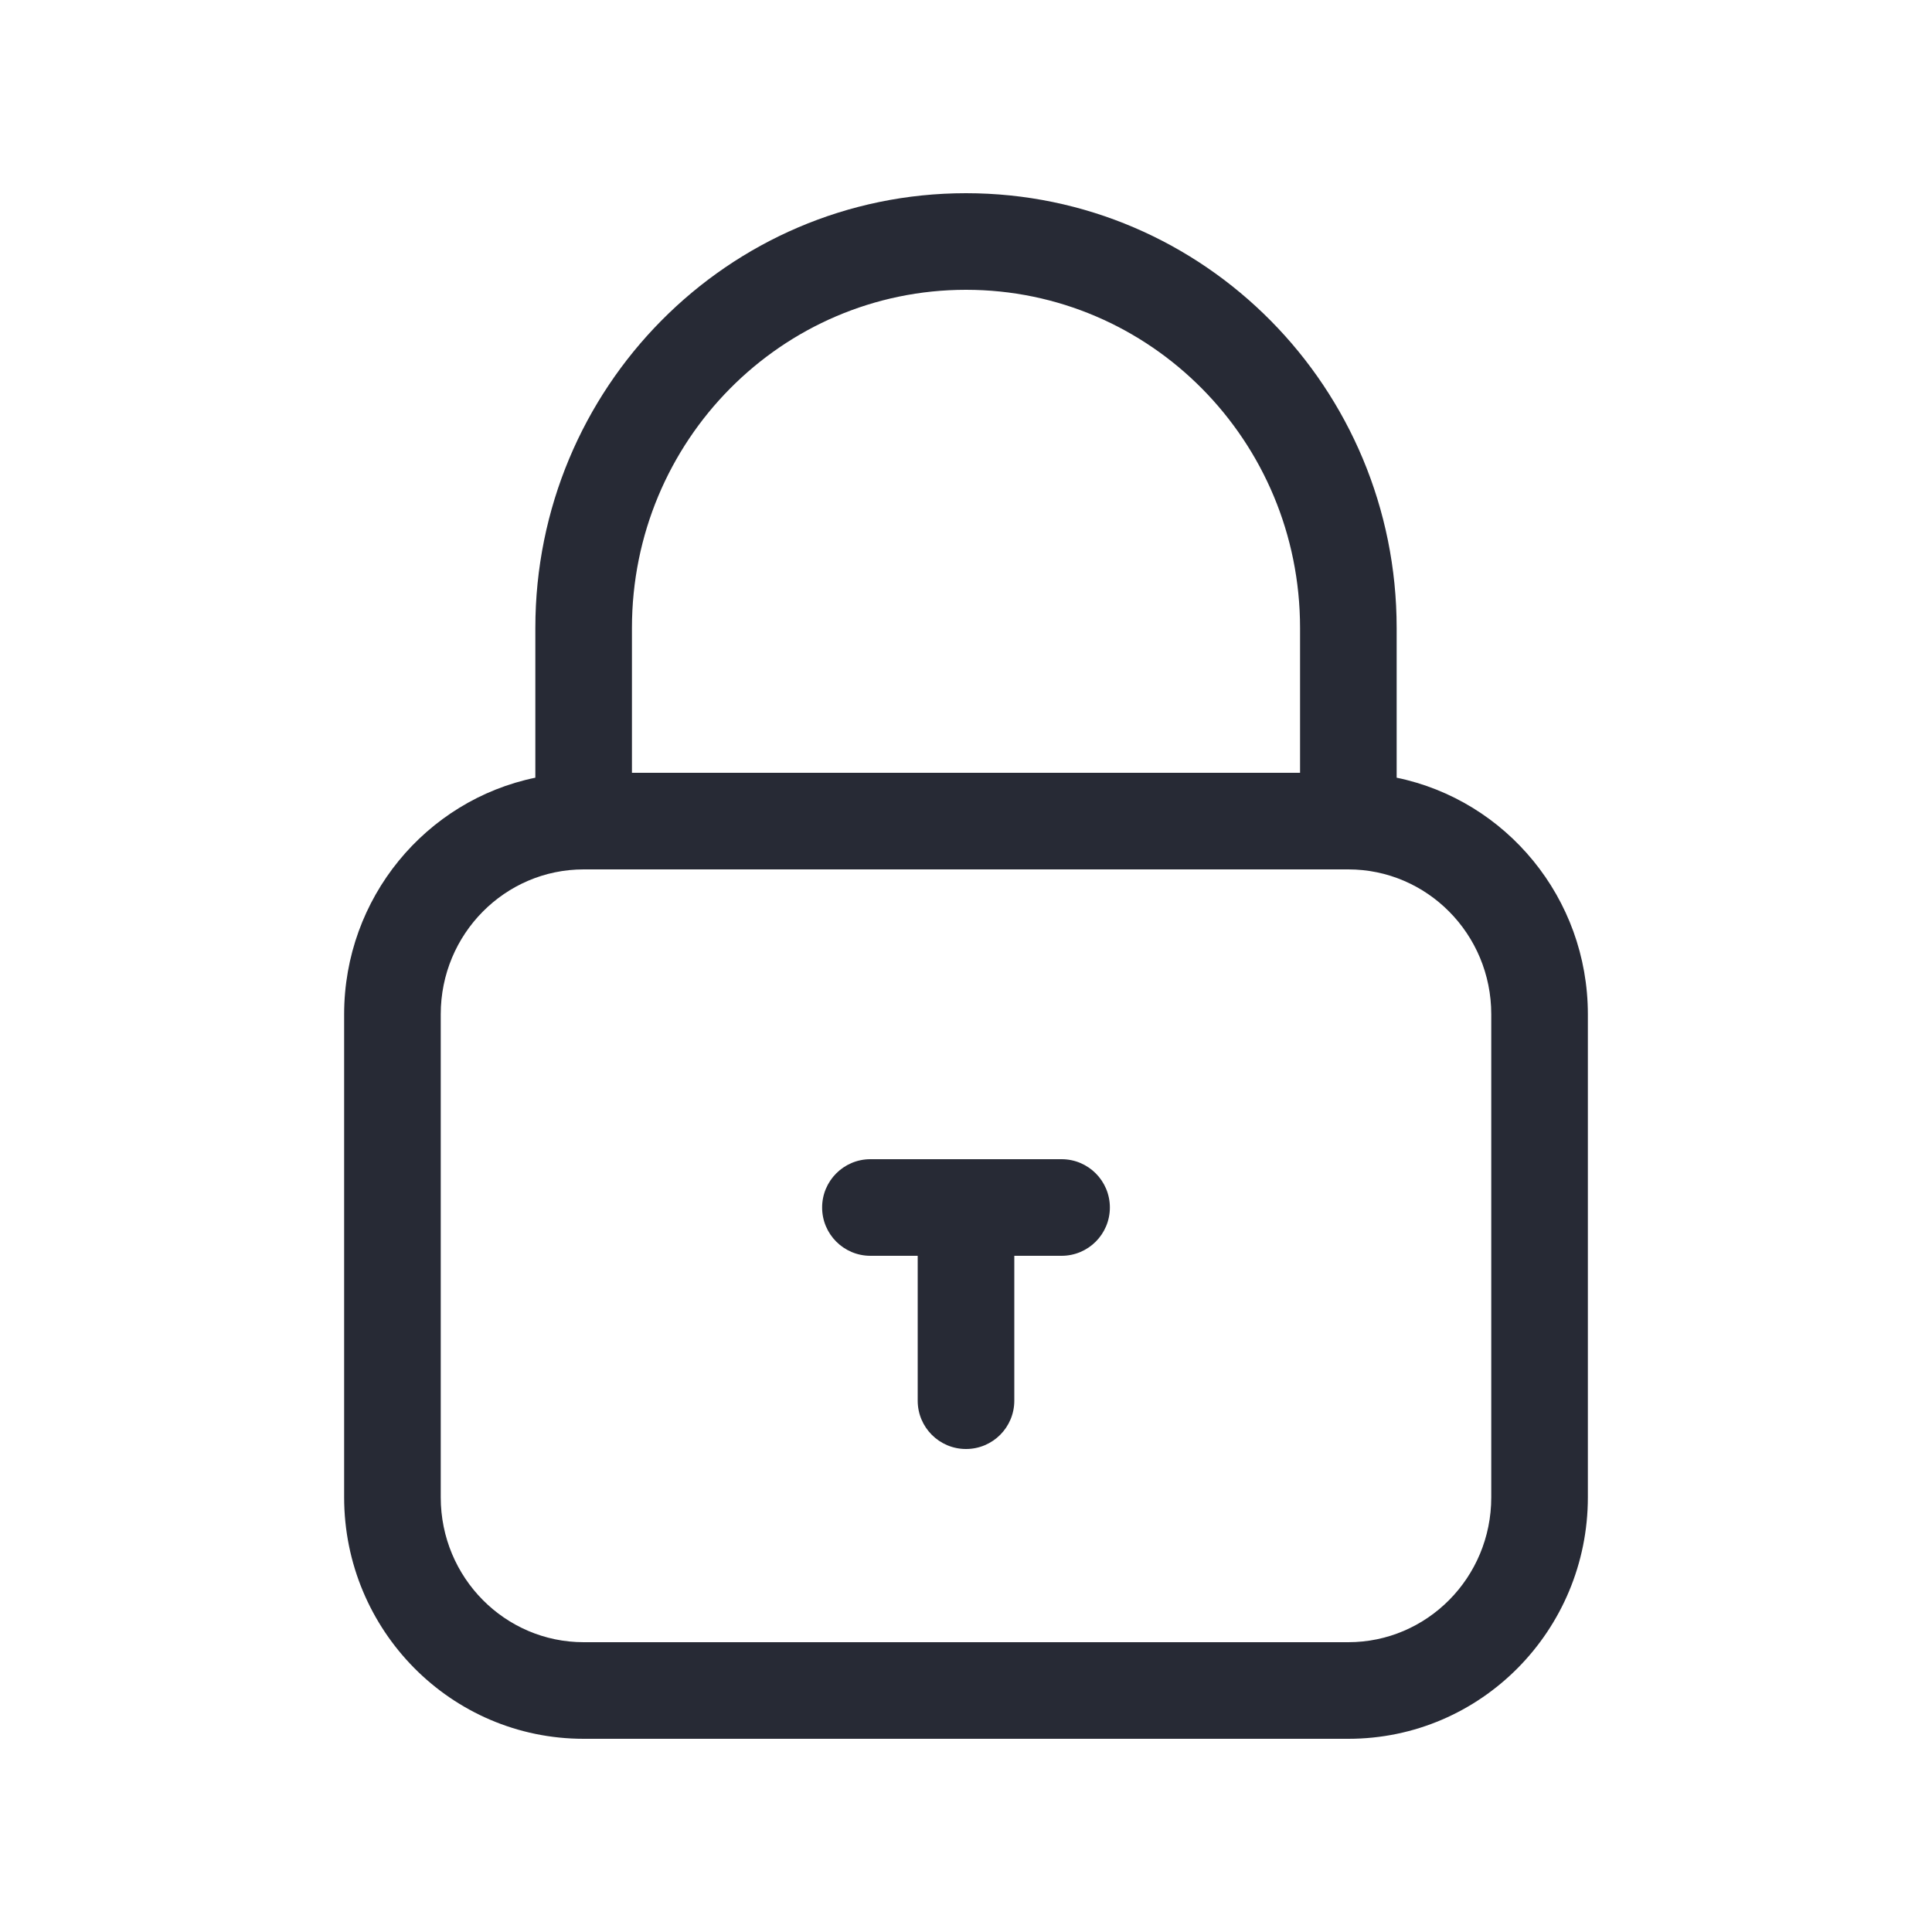 <svg width="32" height="32" viewBox="0 0 32 32" fill="none" xmlns="http://www.w3.org/2000/svg">
<path fill-rule="evenodd" clip-rule="evenodd" d="M16 4.8C12.952 4.8 10.467 7.299 10.467 10.4V12.8H21.533V10.4C21.533 7.299 19.048 4.8 16 4.8ZM23.133 12.881V10.4C23.133 6.431 19.948 3.2 16 3.2C12.052 3.2 8.867 6.431 8.867 10.4L8.867 12.881C7.054 13.255 5.7 14.873 5.7 16.8V24.8C5.7 27.001 7.468 28.8 9.667 28.8H22.333C24.532 28.8 26.3 27.001 26.3 24.8V16.8C26.3 14.873 24.945 13.255 23.133 12.881ZM9.667 14.4C8.367 14.4 7.3 15.467 7.3 16.8V24.8C7.3 26.133 8.367 27.2 9.667 27.2H22.333C23.633 27.2 24.7 26.133 24.7 24.8V16.8C24.7 15.467 23.633 14.4 22.333 14.4H9.667ZM13.617 20C13.617 19.558 13.975 19.2 14.417 19.2H17.583C18.025 19.2 18.383 19.558 18.383 20C18.383 20.442 18.025 20.8 17.583 20.8H16.8V23.2C16.8 23.642 16.442 24 16 24C15.558 24 15.2 23.642 15.2 23.2V20.8H14.417C13.975 20.8 13.617 20.442 13.617 20Z" fill="#272A35"/>
</svg>
